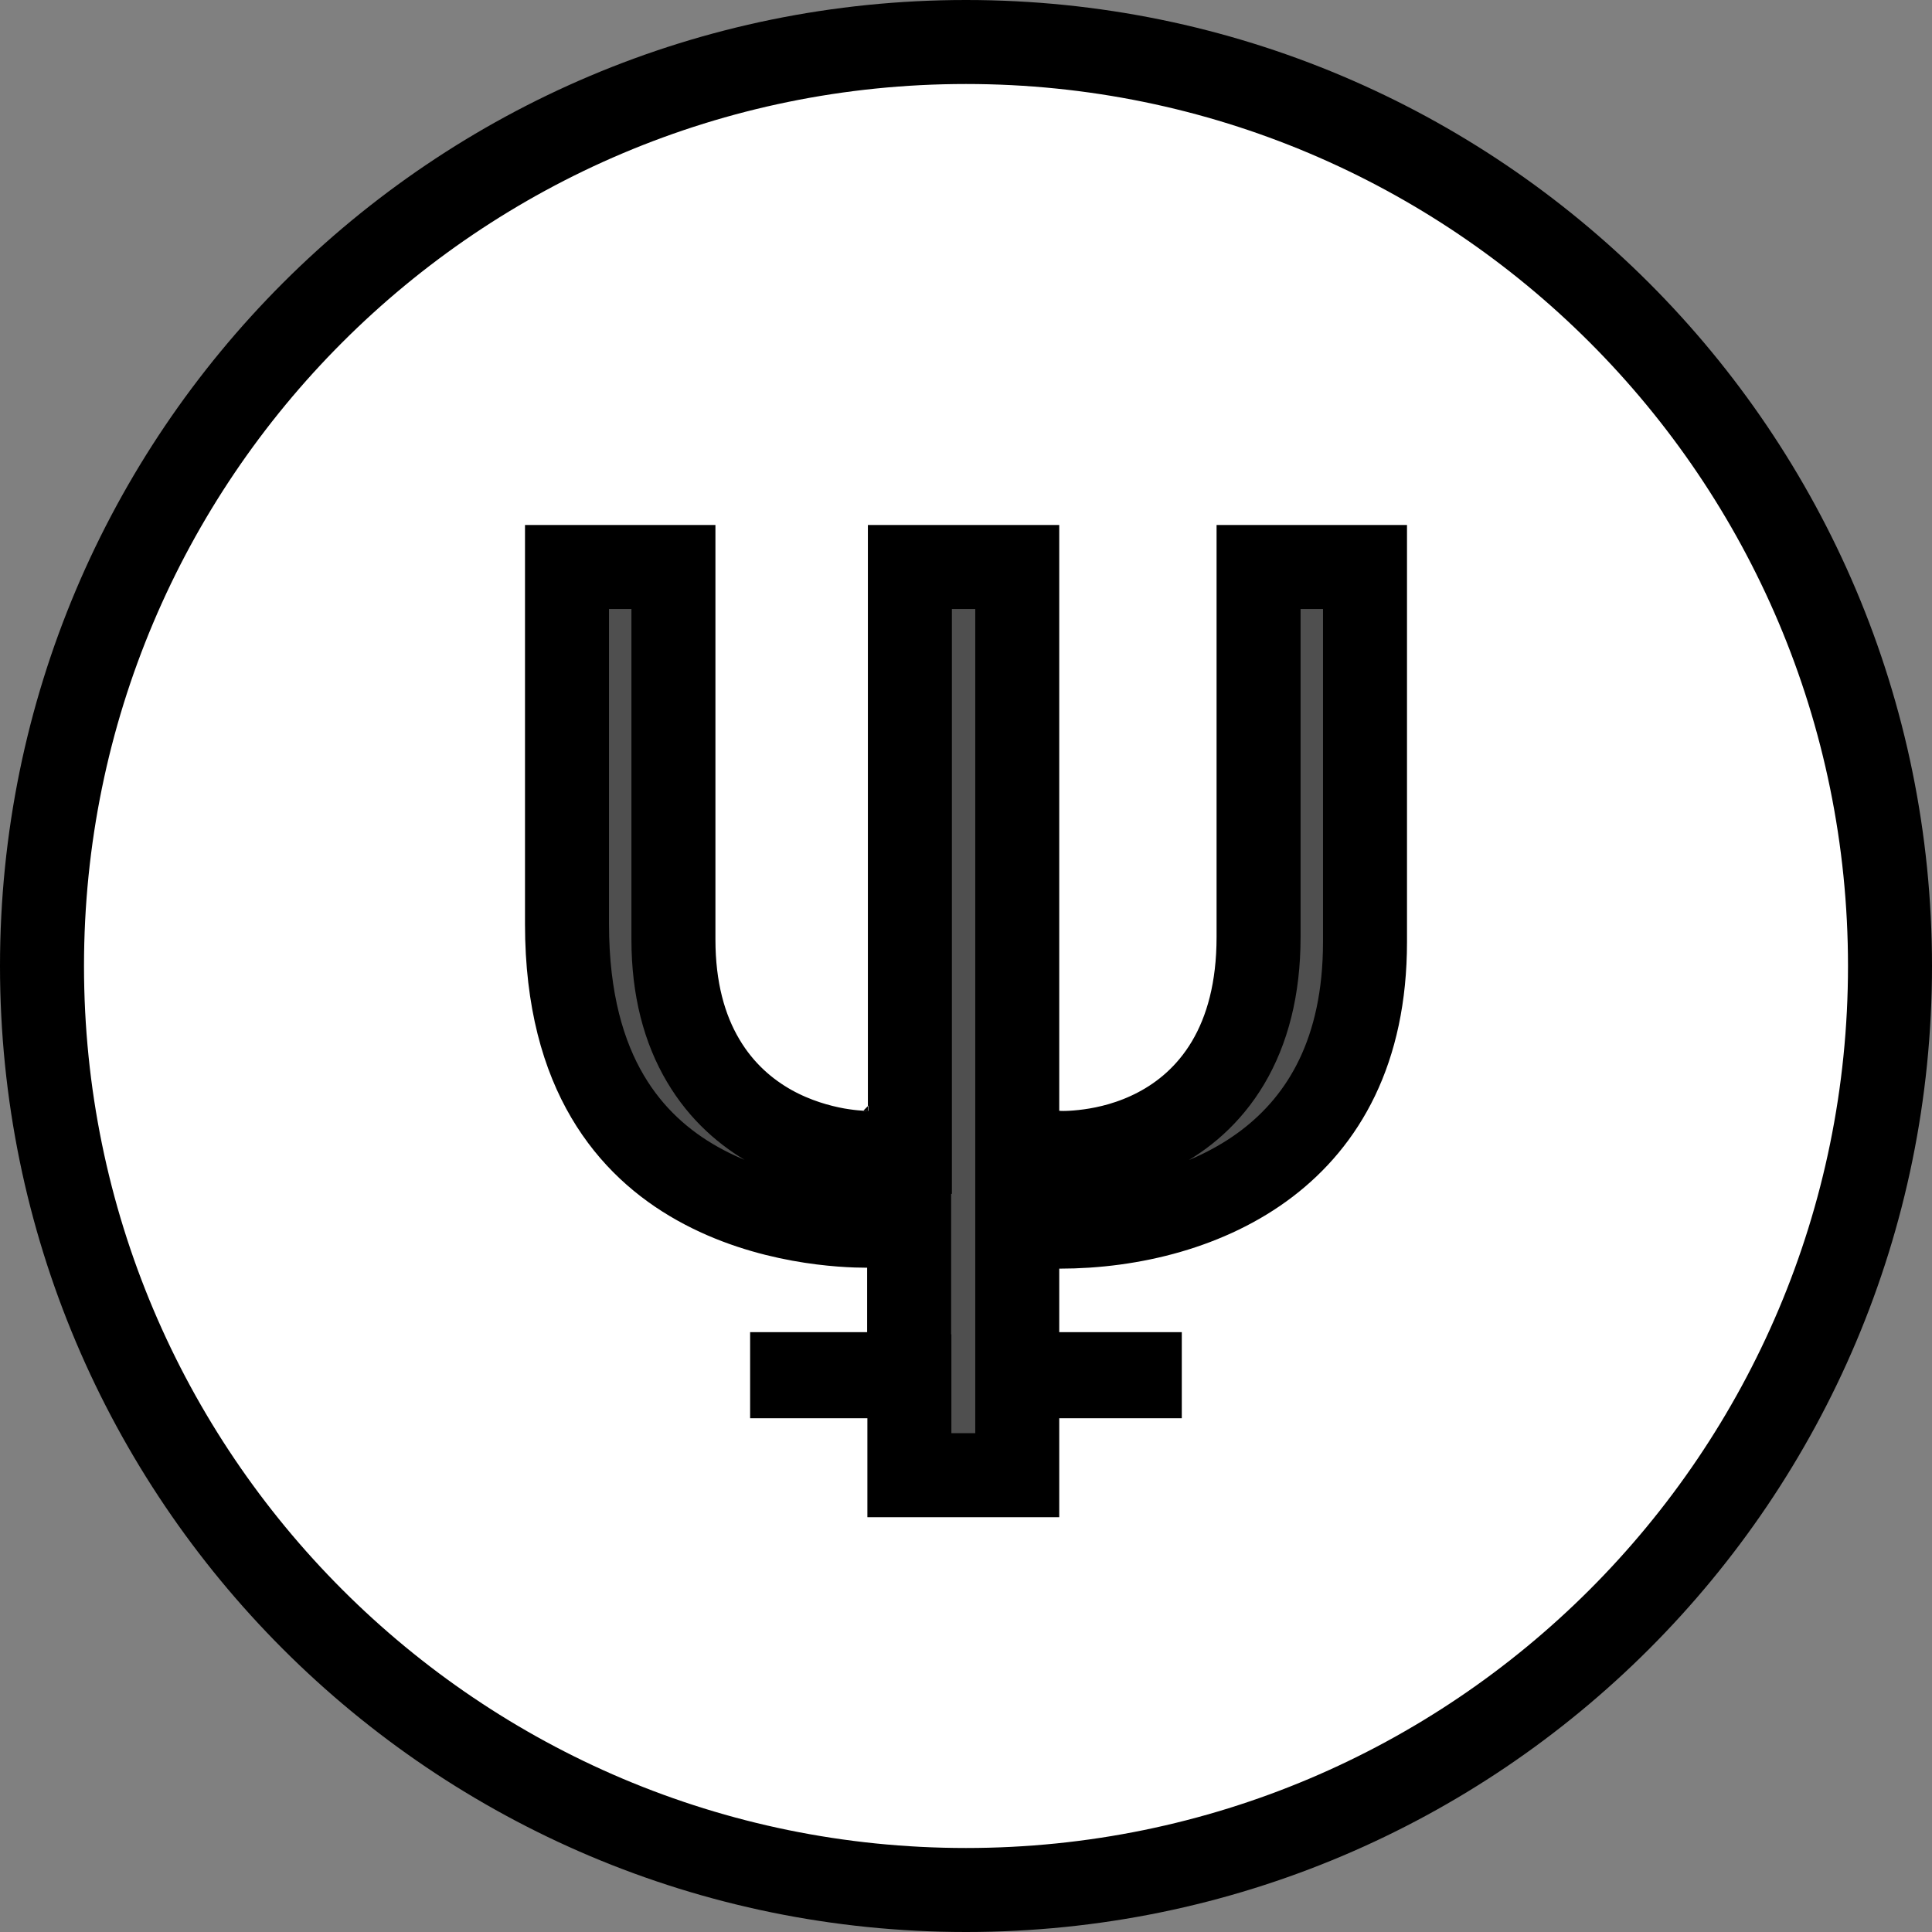 <svg class=" points-icon   w-5 h-5 md:w-5 md:h-5 sm:w-4 sm:h-4 xs:w-4 xs:h-4  " viewBox="0 0 23 23" fill="none" xmlns="http://www.w3.org/2000/svg">
        <rect x="0" y="0" width="23" height="23" fill="#808080" stroke="none"/>
        <rect x="4" y="6" width="13" height="13" fill="#4F4F4F"/>
        <path d="M14.983 11.155V6.75H16.25V11.213C16.25 12.517 15.754 13.339 15.086 13.849C14.398 14.374 13.479 14.603 12.61 14.603H12.11V15.103V15.859V16.359H12.61H13.569V16.384H12.61H12.11V16.884V17.562H10.826V16.884V16.384H10.326H9.43V16.359H10.323H10.823V15.859V15.092V14.592H10.323C10.047 14.592 9.134 14.557 8.304 14.091C7.897 13.863 7.515 13.533 7.232 13.052C6.949 12.572 6.75 11.913 6.75 11.001V6.75H8.017V11.184C8.017 11.774 8.148 12.25 8.371 12.626C8.593 13.002 8.89 13.251 9.182 13.414C9.47 13.574 9.753 13.65 9.961 13.688C10.066 13.706 10.155 13.716 10.219 13.72C10.252 13.723 10.278 13.724 10.299 13.724L10.323 13.725L10.332 13.725L10.335 13.725L10.337 13.725L10.337 13.725C10.338 13.725 10.338 13.725 10.332 13.225L10.338 13.725L10.832 13.719V13.225V6.75H12.11V13.225V13.697L12.582 13.724L12.61 13.225C12.582 13.724 12.582 13.724 12.582 13.724L12.583 13.724L12.584 13.724L12.588 13.724L12.596 13.725L12.622 13.725C12.643 13.726 12.67 13.726 12.704 13.725C12.77 13.723 12.862 13.717 12.97 13.702C13.185 13.673 13.479 13.605 13.778 13.448C14.082 13.289 14.39 13.038 14.62 12.651C14.849 12.265 14.983 11.772 14.983 11.155ZM0.5 11.5C0.5 17.575 5.425 22.5 11.5 22.5C17.575 22.5 22.5 17.575 22.5 11.5C22.5 5.425 17.575 0.5 11.5 0.5C5.425 0.5 0.5 5.425 0.5 11.5Z" fill="white" stroke="black"/>
</svg>